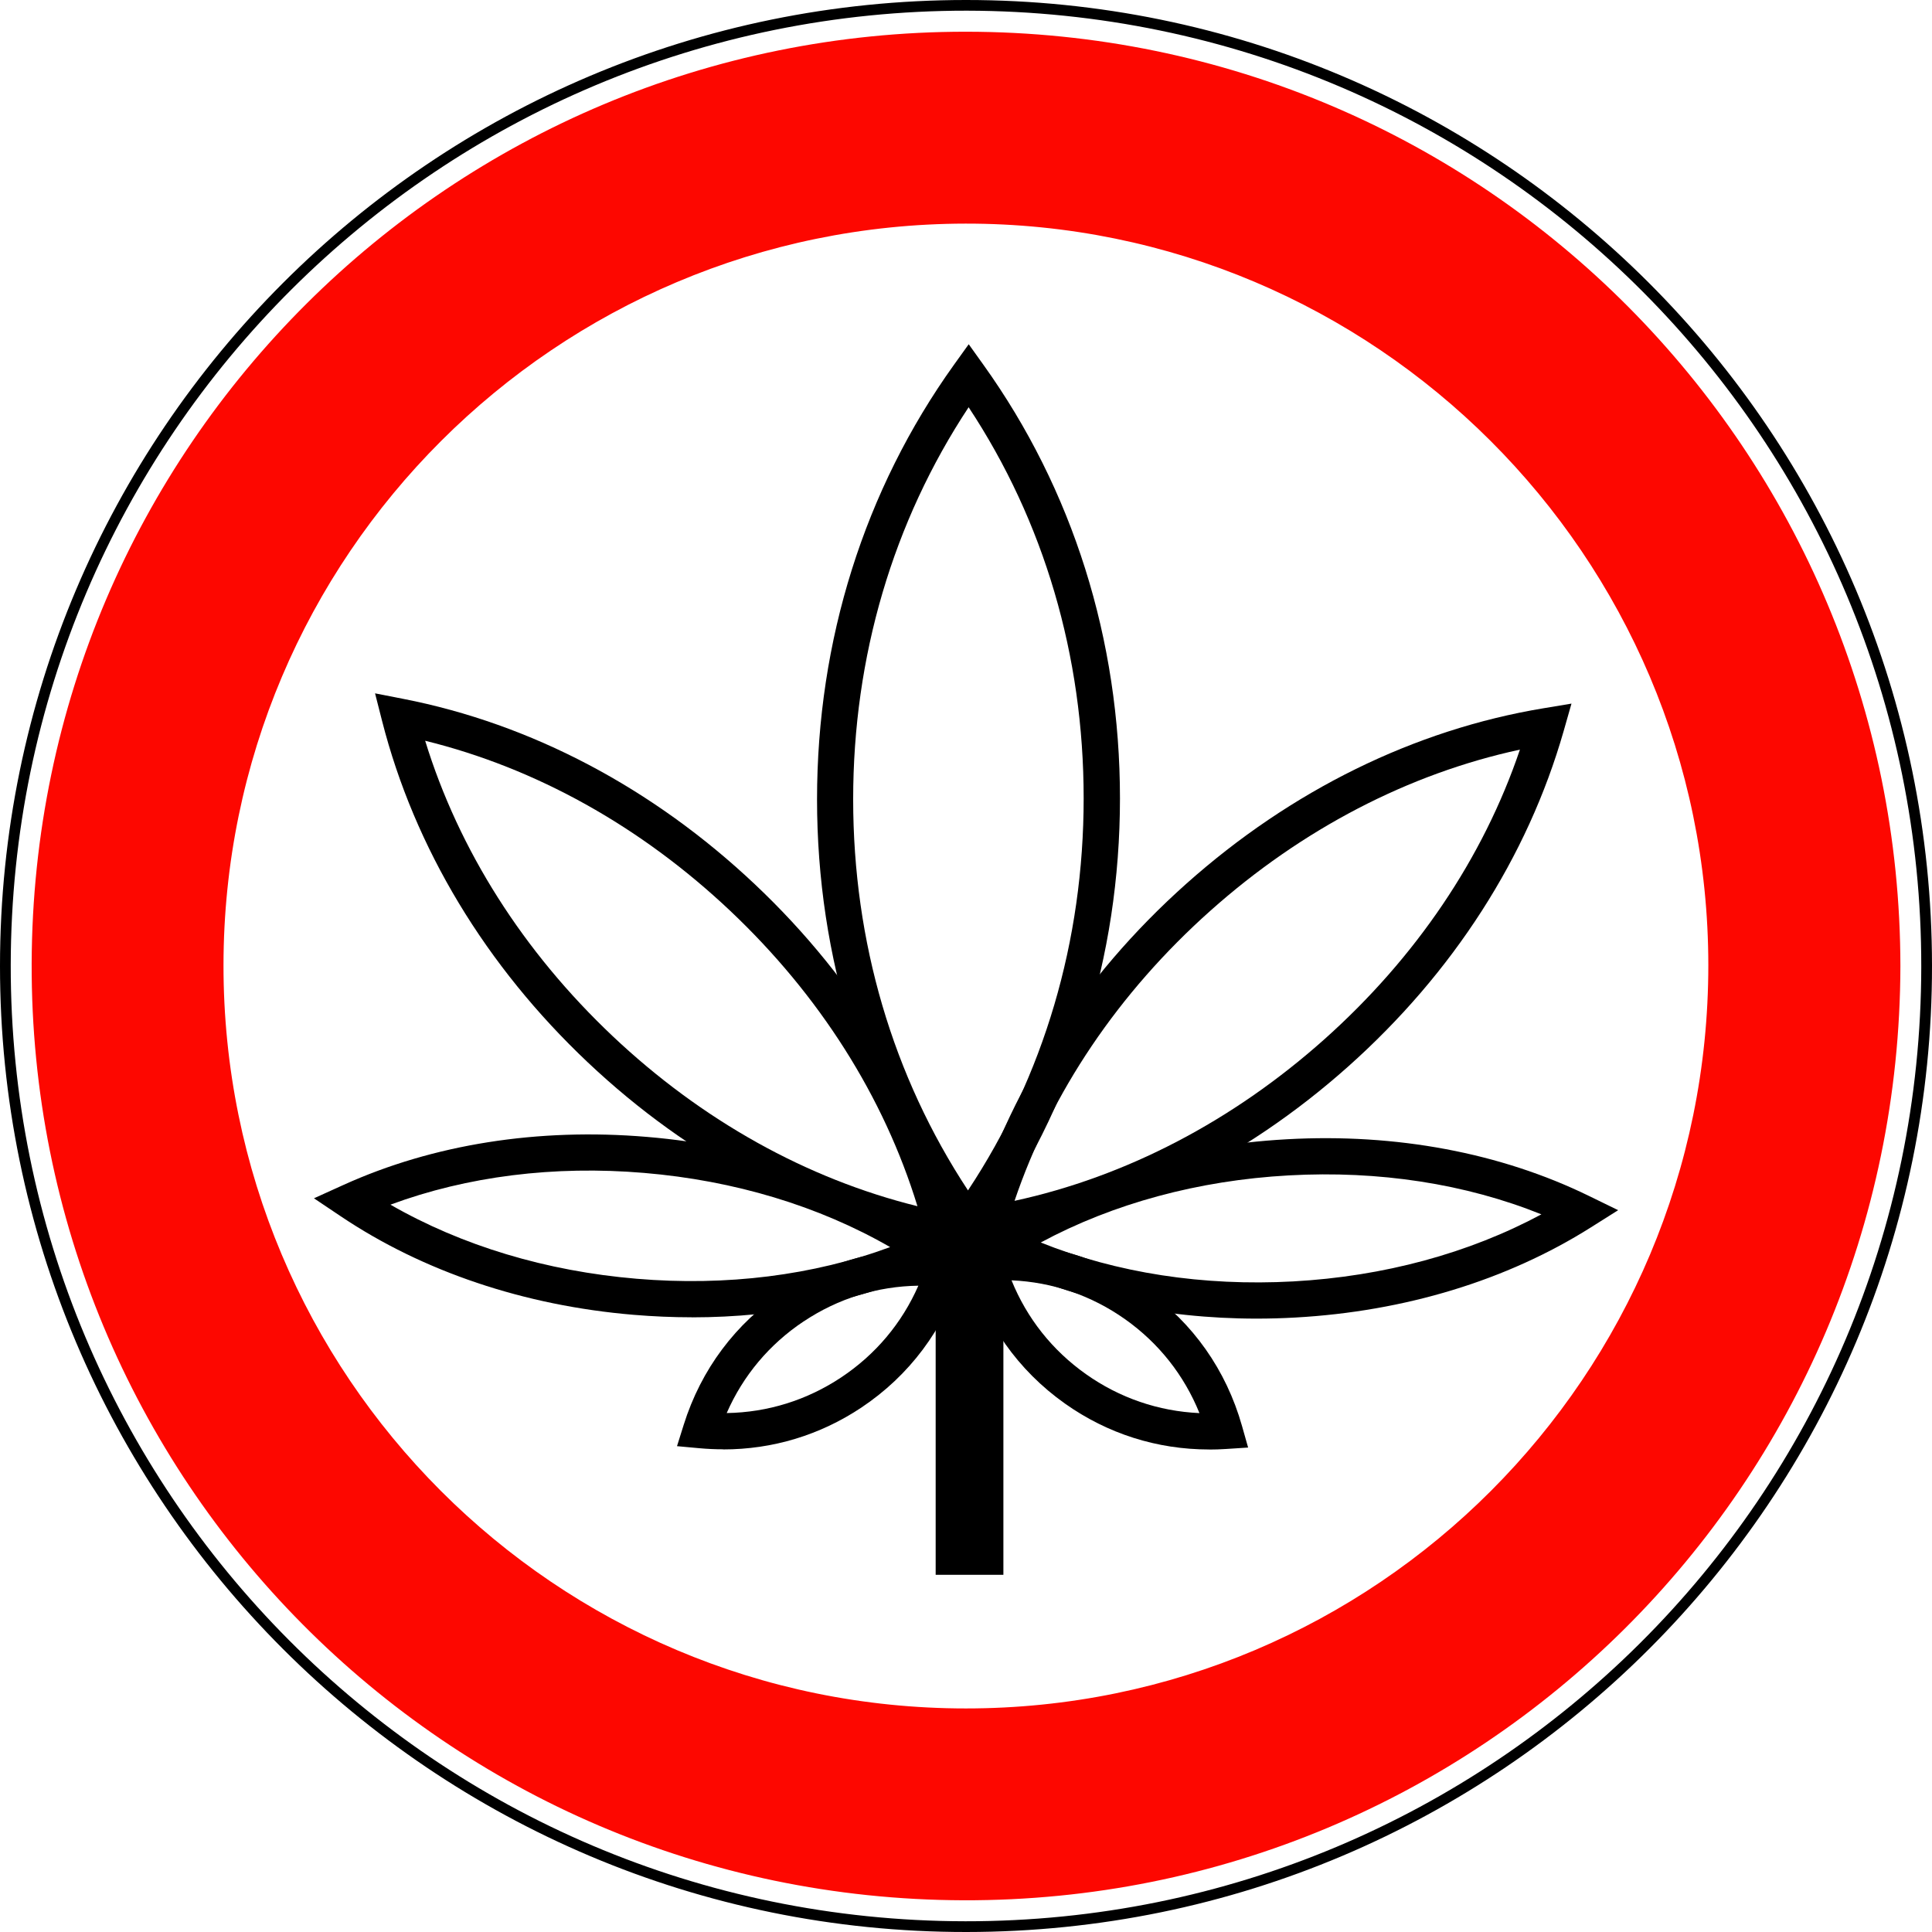 <?xml version="1.0" encoding="UTF-8"?>
<svg id="Layer_1" data-name="Layer 1" xmlns="http://www.w3.org/2000/svg" viewBox="0 0 320.36 320.36">
  <defs>
    <style>
      .cls-1 {
        fill: #fd0700;
      }

      .cls-1, .cls-2 {
        stroke-width: 0px;
      }

      .cls-2 {
        fill: #000;
      }
    </style>
  </defs>
  <g>
    <path class="cls-2" d="M160.17,0C71.73.01.03,71.71,0,160.16c-.03,88.46,71.79,160.25,160.25,160.2,88.45-.05,160.16-71.81,160.11-160.22C320.31,71.68,248.6-.01,160.17,0ZM160.06,318.58C72.14,318.47,1.68,247.22,1.78,160.05,1.89,72.17,73.12,1.73,160.31,1.77c87.81.16,158.37,71.28,158.27,158.54-.11,87.84-71.28,158.37-158.52,158.27Z"/>
    <path class="cls-1" d="M160.17,5.26C74.97,5.22,5.53,73.97,5.25,159.73c-.27,85.38,68.54,155.1,154.5,155.37,85.46.26,155.18-68.73,155.37-154.89-.07-85.17-68.78-154.91-154.95-154.95ZM160.16,283.29c-68.04,0-123.15-55.18-123.1-123.26.05-67.85,55.1-122.87,123.05-122.95,67.87-.08,123.15,55.1,123.16,122.96,0,68.11-55.07,123.26-123.11,123.25Z"/>
  </g>
  <g>
    <g>
      <rect class="cls-2" x="158.15" y="205.08" width="5.23" height="53.05"/>
      <rect class="cls-2" x="155.15" y="202.08" width="11.23" height="59.05"/>
    </g>
    <path class="cls-2" d="M160.5,207.84l-2.43-3.41c-14.78-20.7-22.59-45.56-22.59-71.89s7.85-51.32,22.71-72.06l2.44-3.4,2.44,3.41c14.81,20.68,22.64,45.54,22.64,71.89s-7.87,51.33-22.75,72.06l-2.44,3.4ZM160.62,67.52c-12.54,18.98-19.15,41.36-19.15,65.02s6.57,45.91,19.04,64.85c12.57-18.97,19.18-41.36,19.18-65.02s-6.58-45.93-19.08-64.85Z"/>
    <path class="cls-2" d="M160.45,207.88l-4.65-.92c-21.23-4.17-41.4-14.82-58.31-30.78-16.96-16.01-28.76-35.59-34.13-56.62l-1.17-4.59,4.65.91c21.24,4.14,41.41,14.78,58.34,30.76h0c16.97,16.02,28.76,35.6,34.11,56.64l1.17,4.6ZM70.5,122.83c5.57,18.12,16.26,34.97,31.1,48.99,14.8,13.97,32.18,23.65,50.53,28.19-5.56-18.13-16.23-34.99-31.08-49.01h0c-14.81-13.98-32.2-23.66-50.55-28.17Z"/>
    <path class="cls-2" d="M114.7,218.43c-3.19,0-6.4-.14-9.64-.41-18.12-1.52-34.9-7.17-48.53-16.32l-4.47-3,4.9-2.22c14.85-6.73,32.26-9.49,50.34-7.96h0c18.12,1.52,34.9,7.17,48.53,16.34l4.47,3.01-4.91,2.22c-12.2,5.51-26.11,8.35-40.69,8.35ZM64.75,199.76c11.84,6.8,25.82,11.02,40.81,12.28,14.92,1.26,29.33-.56,42.04-5.25-11.83-6.81-25.81-11.04-40.8-12.3h0c-14.94-1.26-29.35.56-42.04,5.26Z"/>
    <path class="cls-2" d="M119.92,240.32c-1.31,0-2.63-.06-3.96-.18l-3.7-.34,1.11-3.54c2.88-9.18,8.6-16.84,16.56-22.13h0c7.97-5.31,17.27-7.64,26.88-6.74l3.7.35-1.12,3.54c-2.89,9.18-8.62,16.82-16.56,22.12-6.86,4.57-14.71,6.94-22.9,6.94ZM133.26,219.11c-5.69,3.79-10.05,9-12.76,15.2,6.8-.11,13.3-2.13,19.01-5.93,5.69-3.79,10.05-8.99,12.77-15.19-6.8.1-13.31,2.12-19.01,5.92h0Z"/>
    <path class="cls-2" d="M159.7,206.75l1.3-4.56c5.95-20.88,18.29-40.12,35.71-55.65h0c17.38-15.49,37.84-25.55,59.19-29.09l4.68-.78-1.3,4.56c-5.97,20.87-18.32,40.1-35.73,55.62-17.36,15.48-37.82,25.55-59.17,29.11l-4.68.78ZM200.7,151.02h0c-15.24,13.59-26.39,30.14-32.47,48.1,18.47-4.01,36.12-13.2,51.32-26.74,15.24-13.58,26.4-30.12,32.48-48.08-18.47,3.99-36.13,13.17-51.33,26.72Z"/>
    <path class="cls-2" d="M208.37,218.65c-15.76,0-30.75-3.26-43.67-9.55l-4.84-2.36,4.55-2.88c13.88-8.78,30.82-13.95,48.98-14.95h0c18.11-1.01,35.44,2.24,50.09,9.4l4.84,2.36-4.55,2.87c-13.89,8.76-30.83,13.92-48.98,14.93-2.15.12-4.29.18-6.42.18ZM172.58,206.03c12.57,5.05,26.91,7.27,41.87,6.45,15.01-.83,29.11-4.66,41.14-11.12-12.56-5.06-26.91-7.29-41.88-6.46h0c-15.02.83-29.12,4.66-41.14,11.13Z"/>
    <path class="cls-2" d="M200.51,240.35c-8.63,0-16.85-2.6-23.92-7.61-7.79-5.52-13.3-13.33-15.93-22.58l-1.02-3.57,3.71-.24c9.64-.62,18.86,1.97,26.68,7.51,7.8,5.52,13.3,13.33,15.92,22.6l1.01,3.57-3.71.24c-.92.06-1.84.09-2.75.09ZM167.73,212.3c2.54,6.28,6.75,11.6,12.33,15.55,5.59,3.96,12.04,6.16,18.83,6.47-2.54-6.28-6.74-11.61-12.32-15.56h0c-5.6-3.96-12.04-6.16-18.84-6.46Z"/>
  </g>
</svg>
